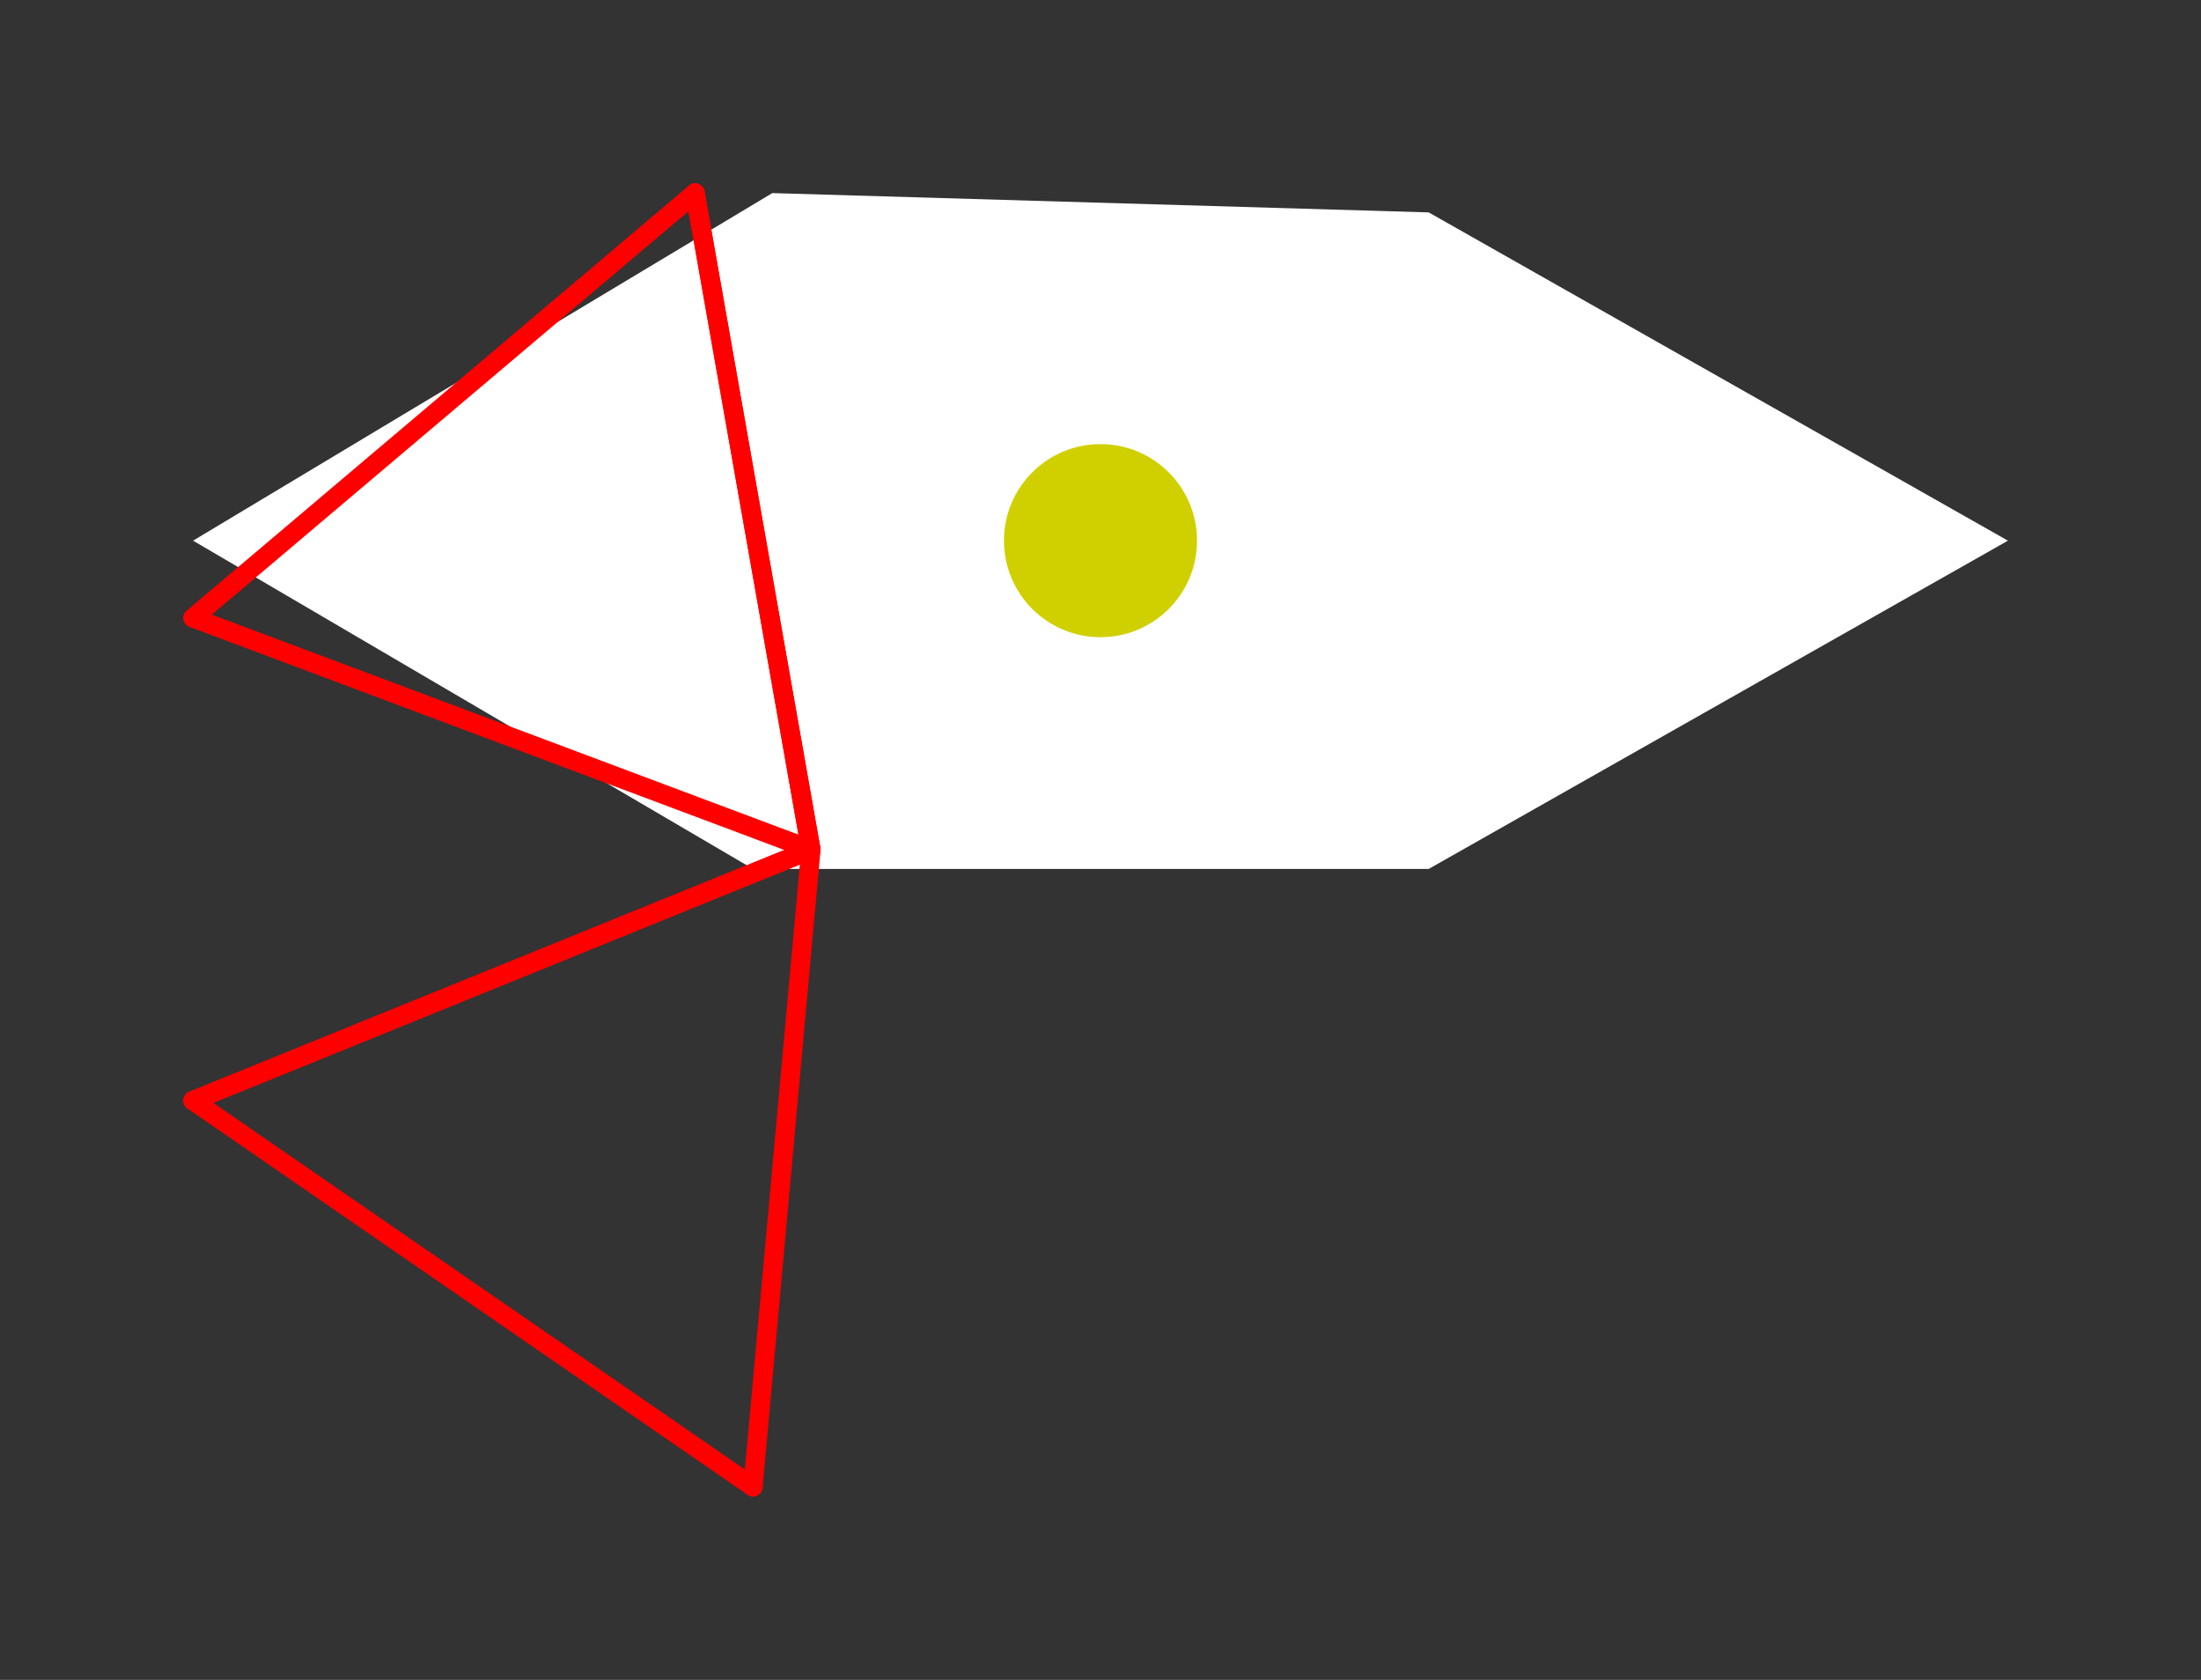 <?xml version="1.0" encoding="UTF-8" standalone="no"?>
<!DOCTYPE svg PUBLIC "-//W3C//DTD SVG 1.1//EN" "http://www.w3.org/Graphics/SVG/1.1/DTD/svg11.dtd">
<svg xmlns="http://www.w3.org/2000/svg" xmlns:xlink="http://www.w3.org/1999/xlink" viewBox="-10 -10 114 87" style="background-color: #00000066">
  <rect x="-10" y="-10" width="114" height="87" fill="#333333" stroke="none"/>
  <path d="M 30,0 L 64,1 L 94,18 L 64,35 L 29,35 L 0,18" style="fill:#ffffff; fill-rule:evenodd; stroke:none" />
  <g style="fill:none;stroke:#ff0000;stroke-linecap:round"><path d="M 29,67 L 32,34" /><path d="M 29,67 L 0,47" /><path d="M 32,34 L 0,47" /><path d="M 32,34 L 26,0" /><path d="M 0,47 L 32,34" /><path d="M 32,34 L 26,0" /><path d="M 32,34 L 0,22" /><path d="M 26,0 L 0,22" /></g>
  <circle cx="47" cy="18" r="5px" style="fill:#d0d00080" />
</svg>
